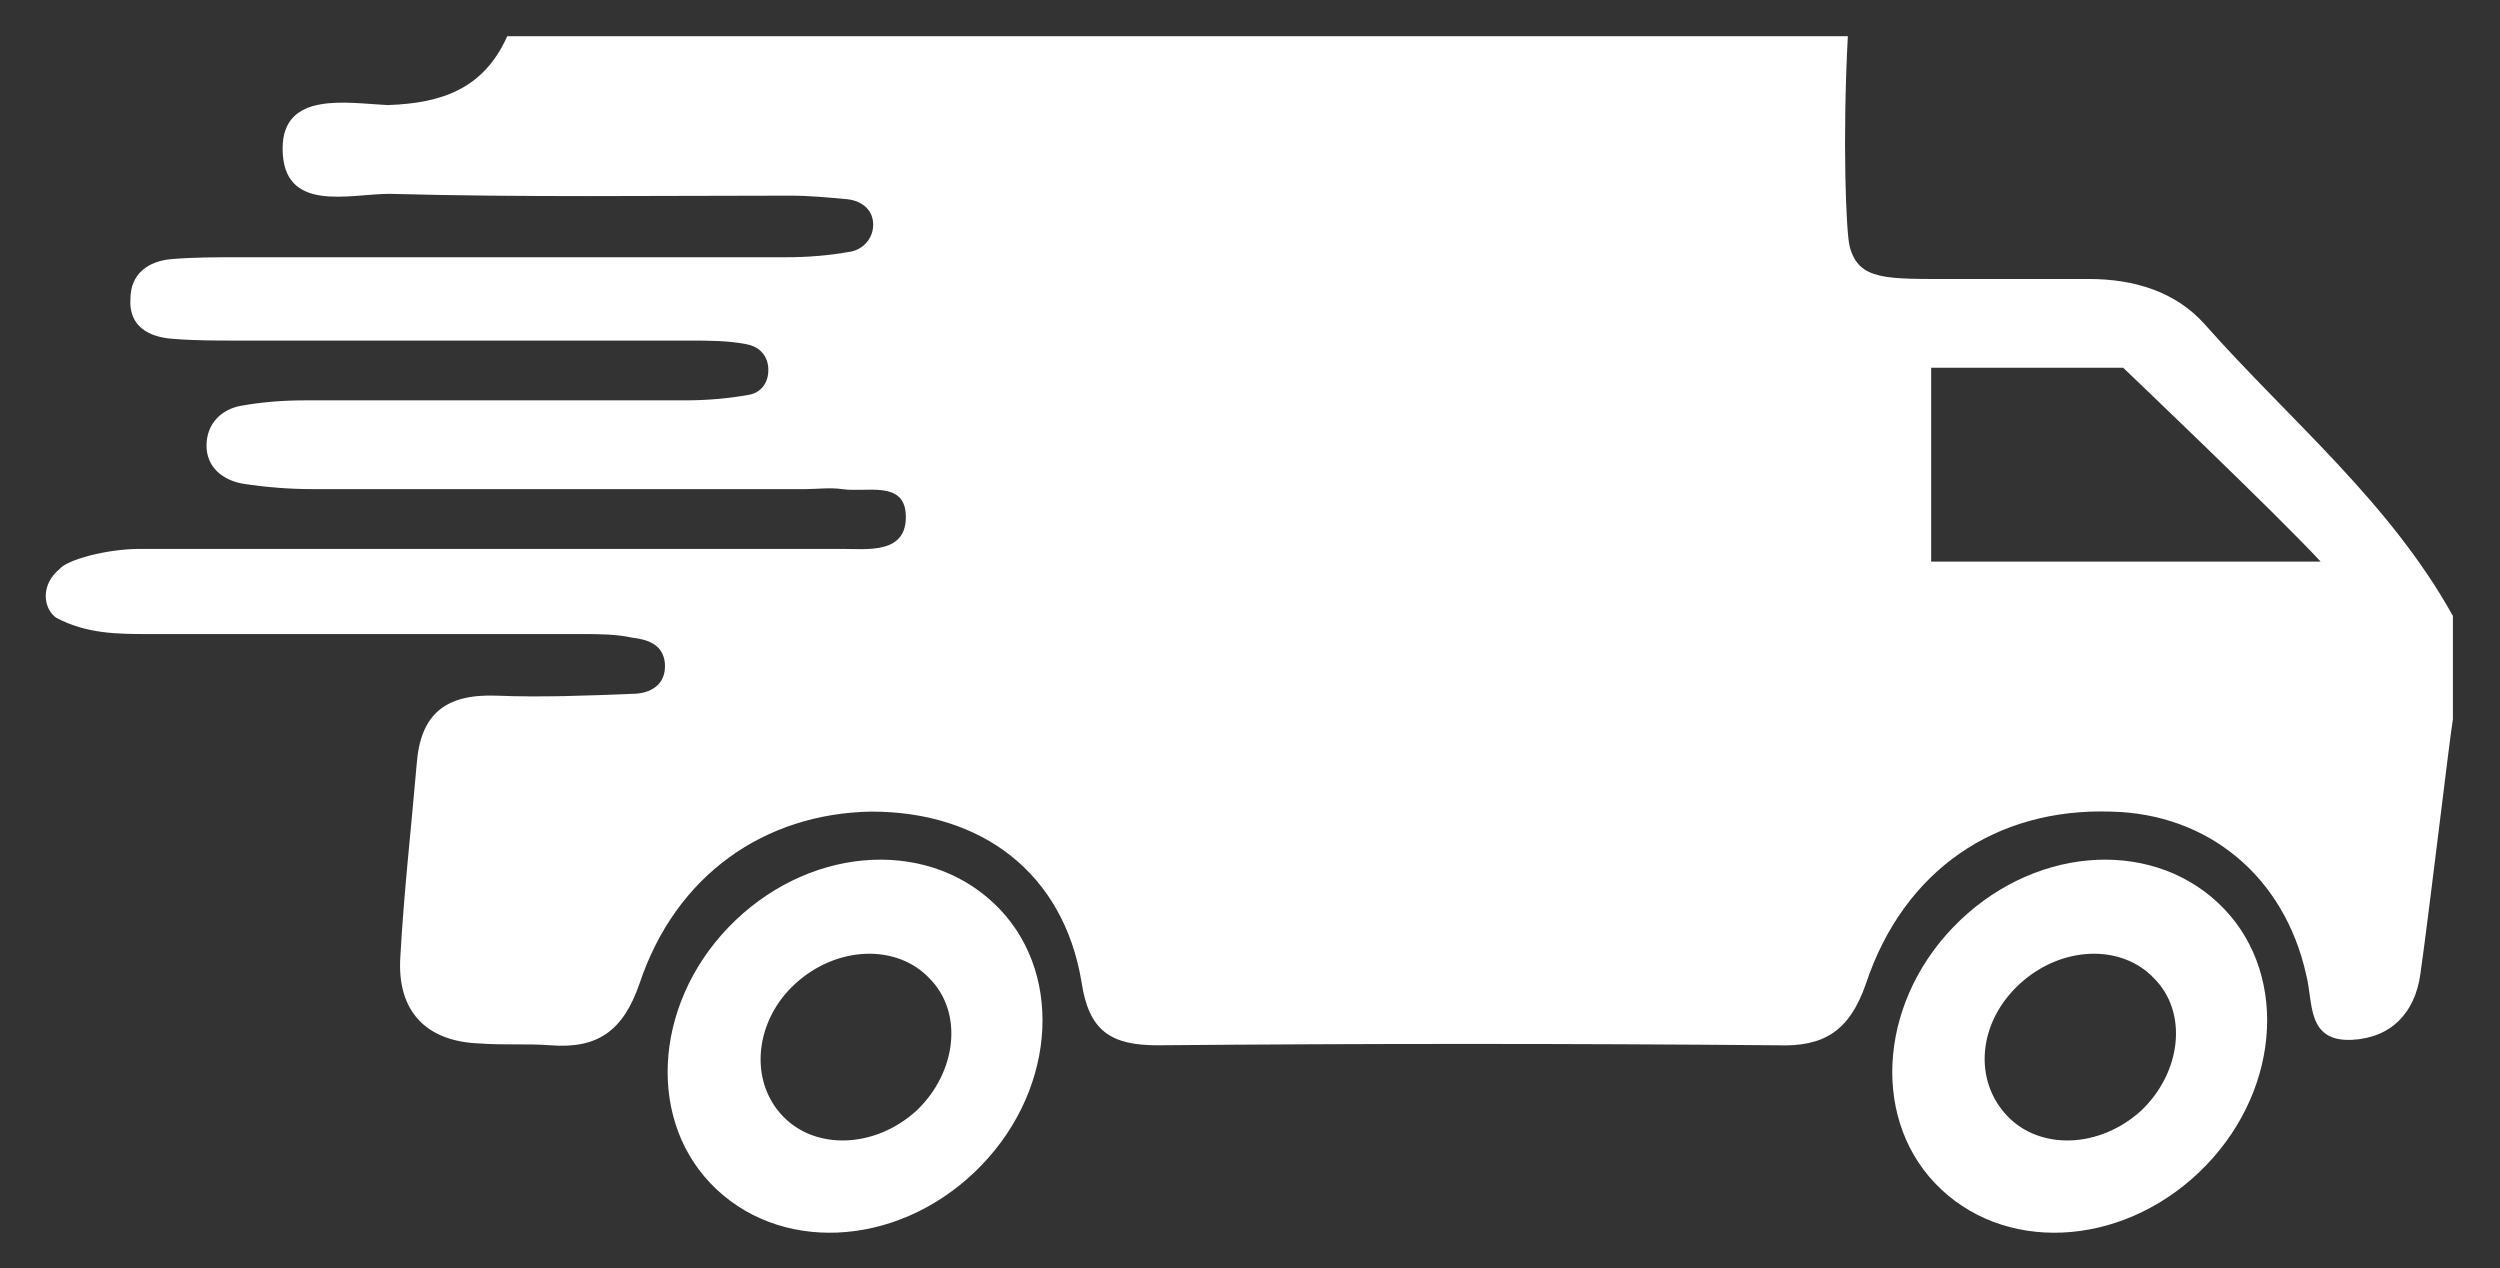 <?xml version="1.0" encoding="utf-8"?>
<!-- Generator: Adobe Illustrator 24.2.1, SVG Export Plug-In . SVG Version: 6.00 Build 0)  -->
<svg version="1.1" id="Capa_1" xmlns="http://www.w3.org/2000/svg" xmlns:xlink="http://www.w3.org/1999/xlink" x="0px" y="0px"
	 viewBox="0 0 138 70" style="enable-background:new 0 0 138 70;" xml:space="preserve">
<rect x="0" y="0" width="138" height="70" fill="#333333" stroke="none"/>
<style type="text/css">
	.st0{fill:#FFFFFF;}
</style>
<g>
	<g>
		<path class="st0" d="M28,2C52.7,2,77.3,2,102,2c-0.3,5.7-0.1,10.8,0.1,11.6c0.5,1.9,2,1.8,5.8,1.8c2.5,0,5,0,7.4,0
			c2.5,0,4.8,0.7,6.4,2.5c4.7,5.3,10.2,9.8,13.7,16.1c0,1.9,0,3.8,0,5.7c-0.2,1.2-1.3,10.6-1.8,14.1c-0.3,2.1-1.6,3.5-3.8,3.6
			c-2.5,0.1-2.1-2.1-2.5-3.6c-1.2-5.4-5.4-8.9-10.8-9c-6.3-0.2-11.4,3.2-13.5,9.5c-0.9,2.6-2.3,3.5-4.9,3.4
			c-11.4-0.1-22.8-0.1-34.2,0c-2.6,0-3.8-0.8-4.2-3.5c-1-6-5.5-9.4-11.6-9.4c-5.9,0.1-10.8,3.5-12.8,9.5c-0.9,2.6-2.3,3.6-4.9,3.4
			c-1.3-0.1-2.6,0-3.9-0.1c-3-0.1-4.6-1.8-4.4-4.8c0.2-3.6,0.6-7.1,0.9-10.6c0.2-2.8,1.6-3.9,4.4-3.8c2.5,0.1,5,0,7.5-0.1
			c1,0,1.9-0.5,1.8-1.7c-0.1-1-0.9-1.3-1.8-1.4C34,35,33,35,32.1,35c-7.9,0-15.9,0-23.8,0c-1.8,0-3.5,0-5.2-0.9
			c-0.7-0.5-0.9-1.8,0.2-2.7c0.4-0.5,2.6-1.1,4.4-1.1c3.2,0,6.4,0,9.6,0c9.7,0,19.5,0,29.2,0c1.4,0,3.6,0.3,3.5-1.9
			c-0.1-1.9-2.2-1.2-3.5-1.4c-0.7-0.1-1.4,0-2.1,0c-9,0-18,0-27.1,0c-1.3,0-2.6-0.1-3.9-0.3c-1.1-0.2-2-0.9-2-2.1
			c0-1.2,0.8-2,1.9-2.2c1.1-0.2,2.3-0.3,3.5-0.3c7,0,14,0,21,0c1.2,0,2.4-0.1,3.5-0.3c0.7-0.1,1.2-0.7,1.1-1.6
			c-0.1-0.7-0.6-1.1-1.2-1.2c-1-0.2-2.1-0.2-3.2-0.2c-8.3,0-16.6,0-24.9,0c-1.2,0-2.4,0-3.6-0.1c-1.3-0.1-2.4-0.7-2.3-2.2
			c0-1.4,1-2.1,2.3-2.2c1.2-0.1,2.4-0.1,3.6-0.1c10.1,0,20.2,0,30.3,0c1.2,0,2.4-0.1,3.5-0.3c0.7-0.1,1.3-0.7,1.3-1.5
			c0-0.8-0.6-1.3-1.4-1.4c-1.1-0.1-2.1-0.2-3.2-0.2c-7.4,0-14.7,0.1-22.1-0.1c-2.2,0-5.9,1.1-5.9-2.5c0-3.2,3.6-2.5,5.8-2.4
			C24.4,5.7,26.7,4.9,28,2z M128.1,31c-2.4-2.6-10.9-10.7-10.9-10.7h-10.6l0,10.7C106.6,31,120.5,31,128.1,31z"/>
		<path class="st0" d="M40.6,50.8c4.4-4.2,10.9-4.5,14.6-0.6c3.6,3.8,3,10.3-1.4,14.5s-10.9,4.5-14.6,0.6
			C35.6,61.5,36.2,55,40.6,50.8z M43.2,61.6c1.8,1.9,5.1,1.8,7.4-0.3c2.2-2.1,2.6-5.4,0.7-7.3c-1.8-1.9-5.1-1.8-7.4,0.3
			C41.7,56.3,41.3,59.6,43.2,61.6z"/>
		<path class="st0" d="M108.2,50.8c4.4-4.2,10.9-4.5,14.6-0.6c3.6,3.8,3,10.3-1.4,14.5c-4.4,4.2-10.9,4.5-14.6,0.6
			C103.2,61.5,103.8,55,108.2,50.8z M110.8,61.6c1.8,1.9,5.1,1.8,7.4-0.3c2.2-2.1,2.6-5.4,0.7-7.3c-1.8-1.9-5.1-1.8-7.4,0.3
			S108.9,59.6,110.8,61.6z"/>
	</g>
</g>
</svg>
